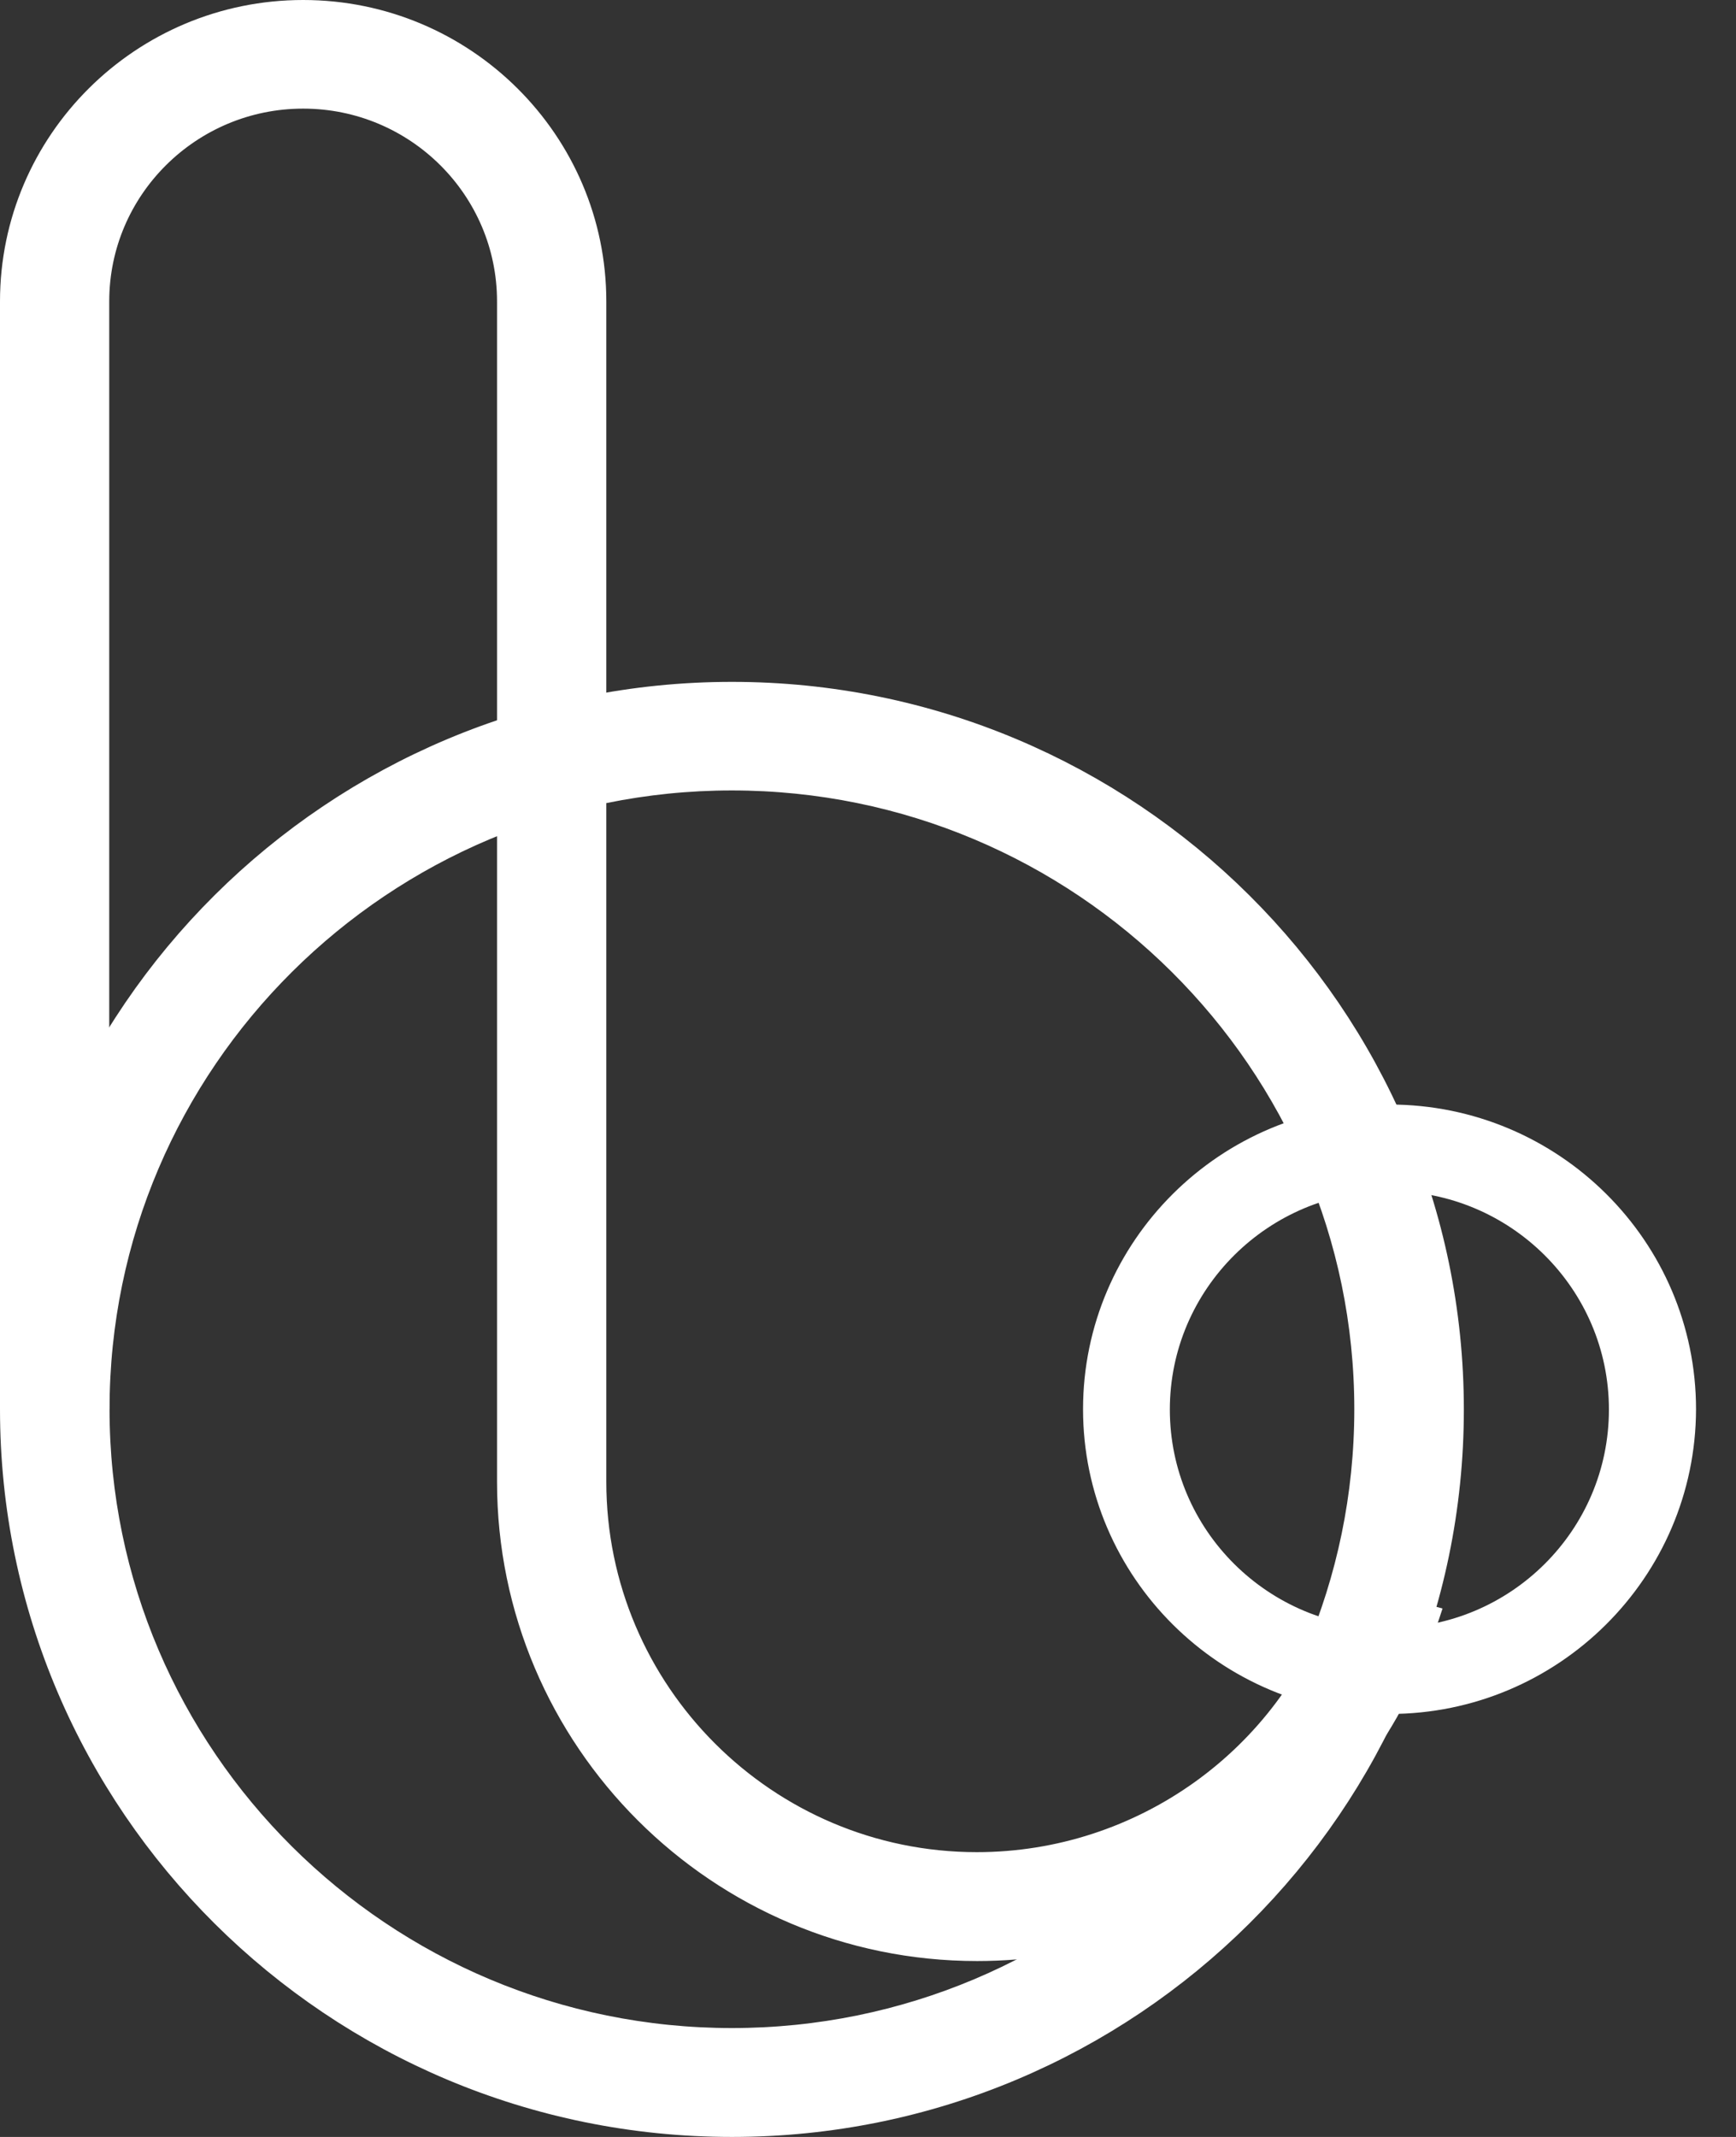 <svg width="39" height="48" viewBox="0 0 39 48" fill="none" xmlns="http://www.w3.org/2000/svg">
<rect x="0" y="0" width="39" height="48" fill="#333333" stroke="none"/>
<path d="M16.443 47.5C7.649 47.5 0.5 40.389 0.5 31.654C0.5 22.927 7.649 15.816 16.443 15.816C25.236 15.816 32.386 22.927 32.386 31.661C32.386 40.388 25.237 47.5 16.443 47.5ZM16.443 17.255C8.459 17.255 1.961 23.711 1.961 31.654C1.961 39.598 8.459 46.054 16.443 46.054C24.427 46.054 30.925 39.598 30.925 31.654C30.925 23.718 24.427 17.255 16.443 17.255Z" fill="white" stroke="white"/>
<path d="M31.216 37.999C27.693 37.999 24.831 35.15 24.831 31.654C24.831 28.159 27.693 25.31 31.216 25.31C34.74 25.31 37.602 28.158 37.602 31.654C37.595 35.151 34.733 37.999 31.216 37.999ZM31.216 26.255C28.223 26.255 25.781 28.678 25.781 31.661C25.781 34.644 28.216 37.068 31.216 37.068C34.21 37.068 36.645 34.65 36.645 31.661C36.645 28.672 34.203 26.255 31.216 26.255Z" fill="white" stroke="white"/>
<path d="M21.951 43.549C16.282 43.549 11.666 38.94 11.666 33.281V6.77C11.666 4.106 9.491 1.94 6.81 1.94C4.138 1.94 1.954 4.098 1.954 6.77V31.154H0.5V6.77C0.5 3.315 3.327 0.5 6.81 0.5C10.293 0.5 13.121 3.315 13.121 6.77V33.281C13.121 38.145 17.081 42.103 21.944 42.103C25.763 42.103 29.152 39.66 30.359 36.093L31.768 36.475C30.393 40.666 26.427 43.549 21.951 43.549Z" fill="white" stroke="white"/>
</svg>
